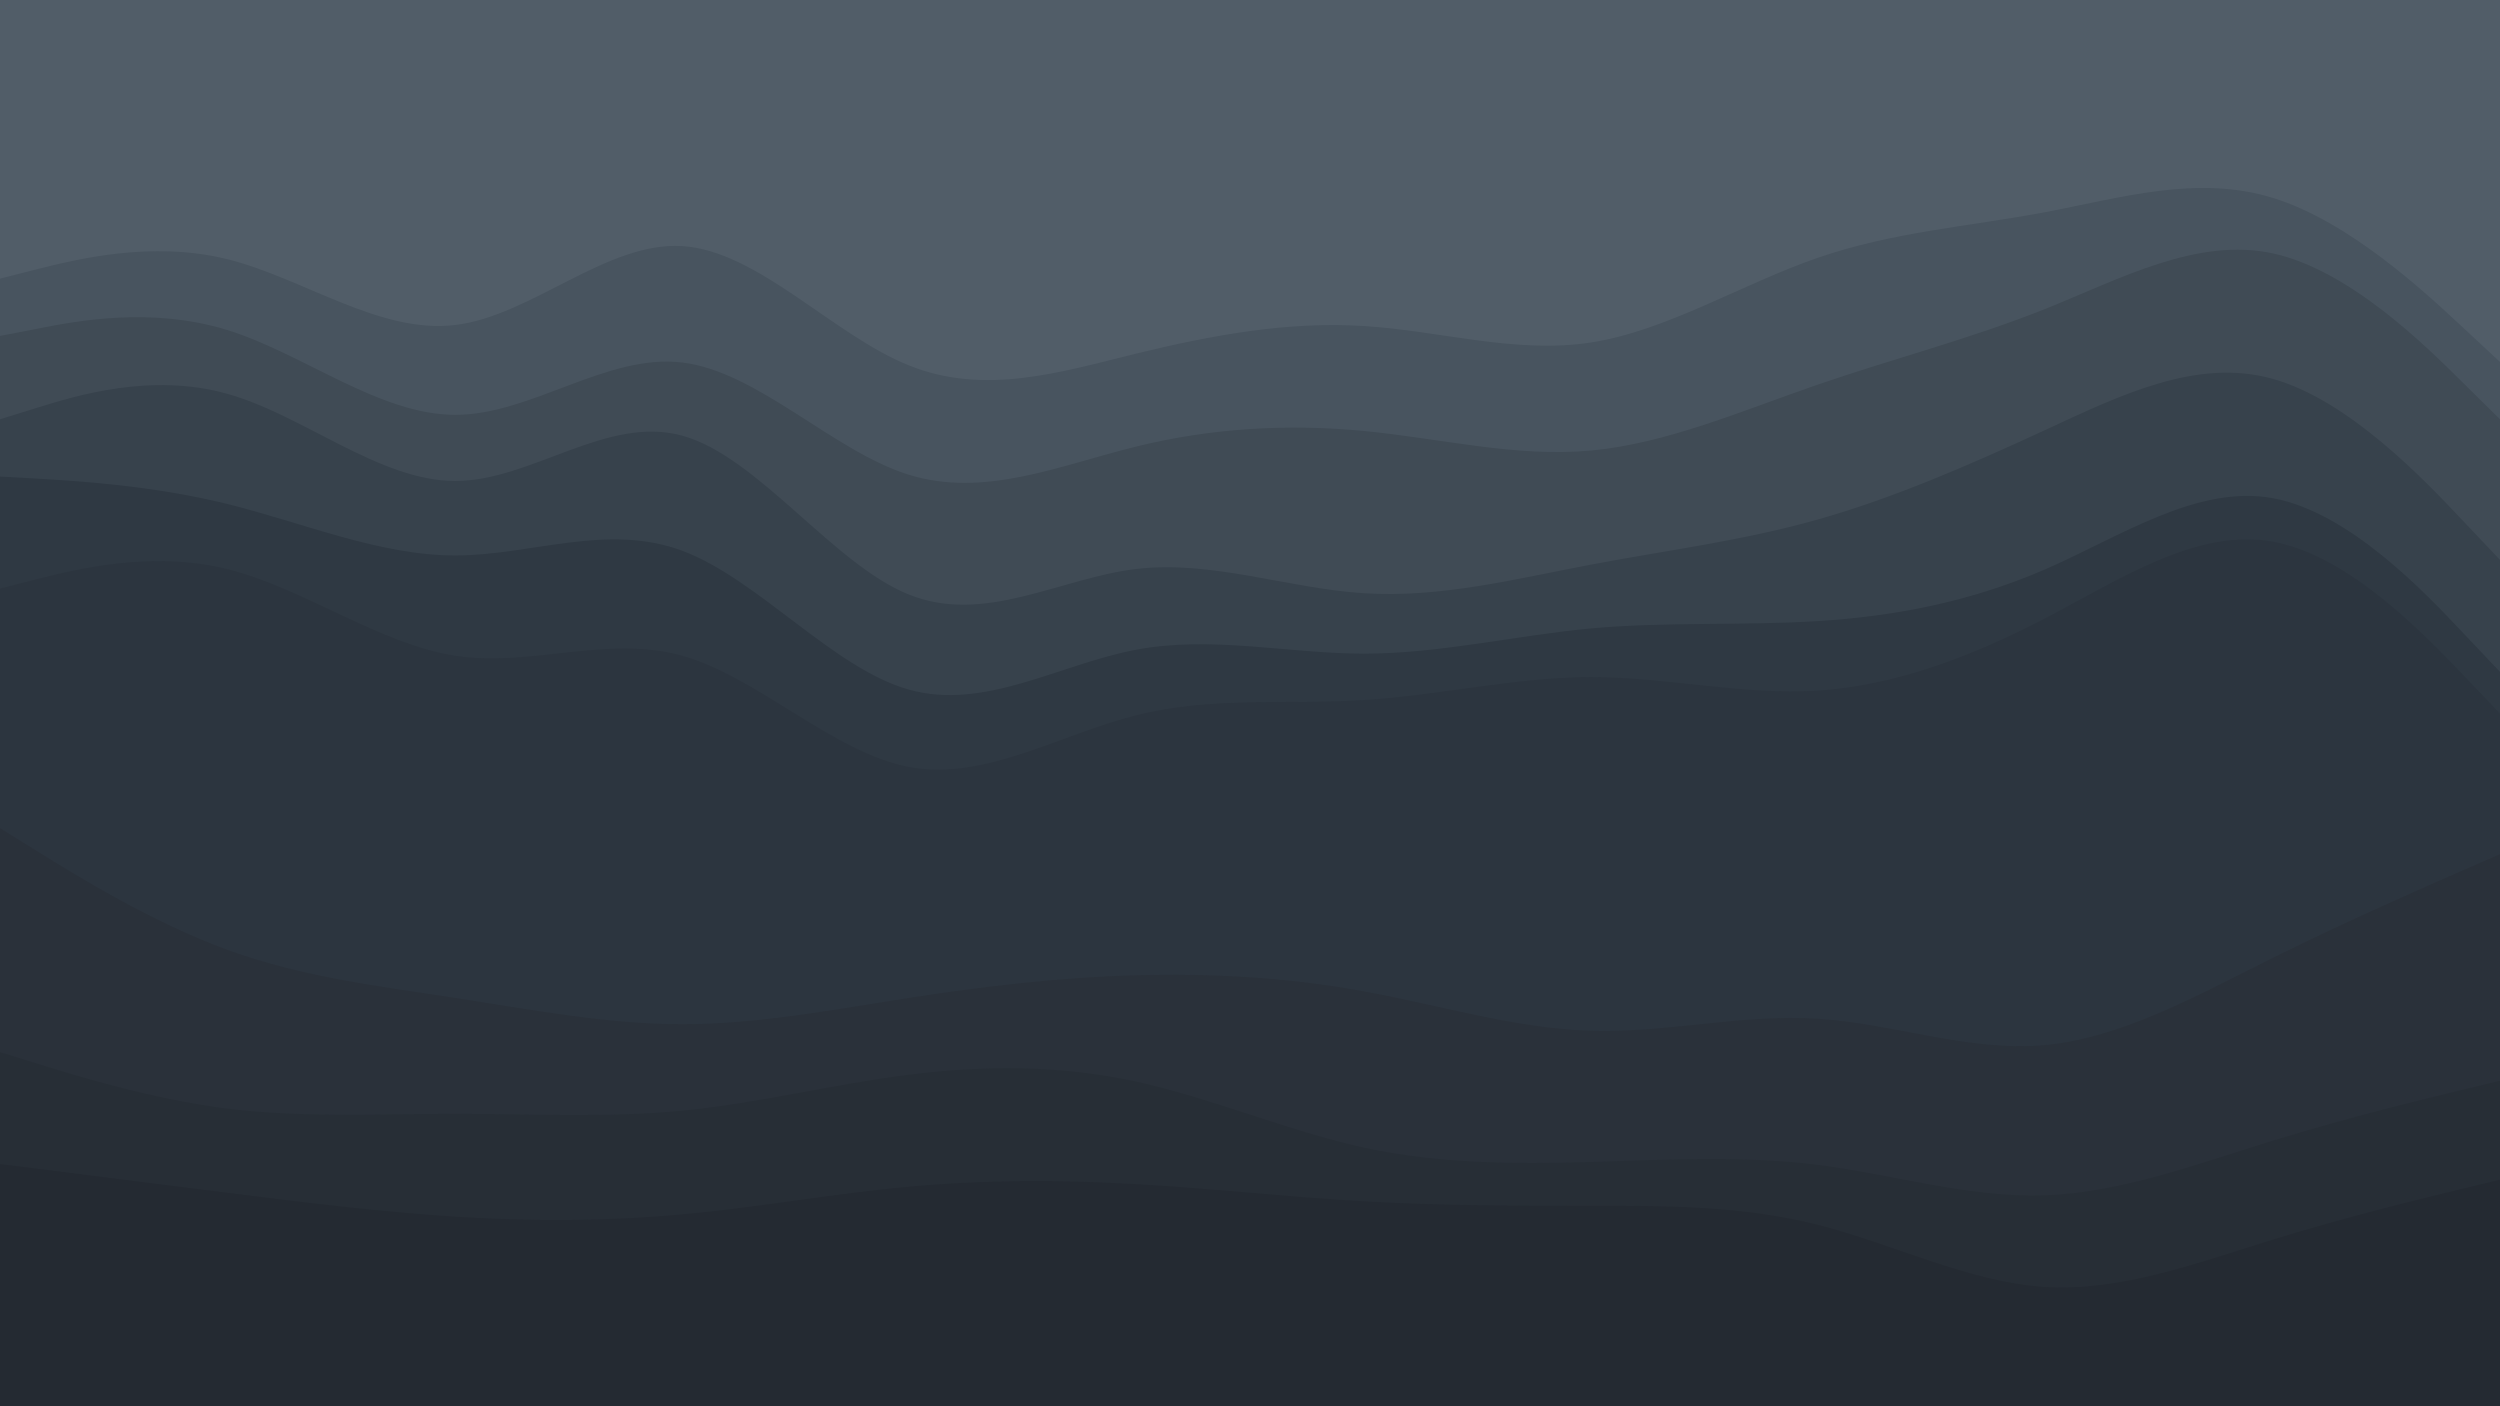 <svg id="visual" viewBox="0 0 960 540" width="960" height="540" xmlns="http://www.w3.org/2000/svg" xmlns:xlink="http://www.w3.org/1999/xlink" version="1.1"><path d="M0 109L14.5 105.3C29 101.7 58 94.3 87.2 101.5C116.3 108.7 145.7 130.3 174.8 126.8C204 123.3 233 94.7 262 96.5C291 98.3 320 130.7 349 142.3C378 154 407 145 436.2 137.8C465.3 130.7 494.7 125.3 523.8 127.2C553 129 582 138 611 133.5C640 129 669 111 698 101C727 91 756 89 785.2 83.5C814.3 78 843.7 69 872.8 78C902 87 931 114 945.5 127.5L960 141L960 0L945.5 0C931 0 902 0 872.8 0C843.7 0 814.3 0 785.2 0C756 0 727 0 698 0C669 0 640 0 611 0C582 0 553 0 523.8 0C494.7 0 465.3 0 436.2 0C407 0 378 0 349 0C320 0 291 0 262 0C233 0 204 0 174.8 0C145.7 0 116.3 0 87.2 0C58 0 29 0 14.5 0L0 0Z" fill="#515d68"></path><path d="M0 131L14.5 128.2C29 125.3 58 119.7 87.2 128.7C116.3 137.7 145.7 161.3 174.8 161.3C204 161.3 233 137.7 262 141.2C291 144.7 320 175.3 349 184.3C378 193.3 407 180.7 436.2 173.5C465.3 166.3 494.7 164.7 523.8 167.5C553 170.3 582 177.7 611 175C640 172.3 669 159.7 698 149.7C727 139.7 756 132.3 785.2 120.7C814.3 109 843.7 93 872.8 99.3C902 105.7 931 134.3 945.5 148.7L960 163L960 139L945.5 125.5C931 112 902 85 872.8 76C843.7 67 814.3 76 785.2 81.5C756 87 727 89 698 99C669 109 640 127 611 131.5C582 136 553 127 523.8 125.2C494.7 123.3 465.3 128.7 436.2 135.8C407 143 378 152 349 140.3C320 128.7 291 96.3 262 94.5C233 92.7 204 121.3 174.8 124.8C145.7 128.3 116.3 106.7 87.2 99.5C58 92.3 29 99.7 14.5 103.3L0 107Z" fill="#48545f"></path><path d="M0 163L14.5 158.5C29 154 58 145 87.2 153.2C116.3 161.3 145.7 186.7 174.8 186.7C204 186.7 233 161.3 262 169.3C291 177.3 320 218.7 349 230.3C378 242 407 224 436.2 220.5C465.3 217 494.7 228 523.8 229.8C553 231.7 582 224.3 611 218.8C640 213.3 669 209.7 698 201.5C727 193.3 756 180.7 785.2 167.2C814.3 153.7 843.7 139.3 872.8 147.5C902 155.7 931 186.3 945.5 201.7L960 217L960 161L945.5 146.7C931 132.3 902 103.7 872.8 97.3C843.7 91 814.3 107 785.2 118.7C756 130.3 727 137.7 698 147.7C669 157.7 640 170.3 611 173C582 175.7 553 168.3 523.8 165.5C494.7 162.7 465.3 164.3 436.2 171.5C407 178.7 378 191.3 349 182.3C320 173.3 291 142.7 262 139.2C233 135.7 204 159.3 174.8 159.3C145.7 159.3 116.3 135.7 87.2 126.7C58 117.7 29 123.3 14.5 126.2L0 129Z" fill="#404b55"></path><path d="M0 185L14.5 185.8C29 186.7 58 188.3 87.2 195.5C116.3 202.7 145.7 215.3 174.8 215.3C204 215.3 233 202.7 262 213.5C291 224.3 320 258.7 349 266.8C378 275 407 257 436.2 251.5C465.3 246 494.7 253 523.8 253C553 253 582 246 611 243.3C640 240.7 669 242.3 698 240.5C727 238.7 756 233.3 785.2 220.7C814.3 208 843.7 188 872.8 193.3C902 198.7 931 229.3 945.5 244.7L960 260L960 215L945.5 199.7C931 184.3 902 153.7 872.8 145.5C843.7 137.3 814.3 151.7 785.2 165.2C756 178.7 727 191.3 698 199.5C669 207.7 640 211.3 611 216.8C582 222.3 553 229.7 523.8 227.8C494.7 226 465.3 215 436.2 218.5C407 222 378 240 349 228.3C320 216.7 291 175.3 262 167.3C233 159.3 204 184.7 174.8 184.7C145.7 184.7 116.3 159.3 87.2 151.2C58 143 29 152 14.5 156.5L0 161Z" fill="#37424c"></path><path d="M0 228L14.5 224.3C29 220.7 58 213.3 87.2 220.5C116.3 227.7 145.7 249.3 174.8 253.8C204 258.3 233 245.7 262 253.8C291 262 320 291 349 296.5C378 302 407 284 436.2 276.7C465.3 269.3 494.7 272.7 523.8 270.8C553 269 582 262 611 262C640 262 669 269 698 267.2C727 265.3 756 254.7 785.2 239.5C814.3 224.3 843.7 204.7 872.8 210C902 215.3 931 245.7 945.5 260.8L960 276L960 258L945.5 242.7C931 227.3 902 196.7 872.8 191.3C843.7 186 814.3 206 785.2 218.7C756 231.3 727 236.7 698 238.5C669 240.3 640 238.7 611 241.3C582 244 553 251 523.8 251C494.7 251 465.3 244 436.2 249.5C407 255 378 273 349 264.8C320 256.7 291 222.3 262 211.5C233 200.7 204 213.3 174.8 213.3C145.7 213.3 116.3 200.7 87.2 193.5C58 186.3 29 184.7 14.5 183.8L0 183Z" fill="#2f3943"></path><path d="M0 320L14.5 329C29 338 58 356 87.2 366.7C116.3 377.3 145.7 380.7 174.8 385.2C204 389.7 233 395.3 262 395.3C291 395.3 320 389.7 349 385.2C378 380.7 407 377.3 436.2 376.5C465.3 375.7 494.7 377.3 523.8 382.7C553 388 582 397 611 397.8C640 398.7 669 391.3 698 393.2C727 395 756 406 785.2 403.3C814.3 400.7 843.7 384.3 872.8 369.8C902 355.3 931 342.7 945.5 336.3L960 330L960 274L945.5 258.8C931 243.7 902 213.3 872.8 208C843.7 202.7 814.3 222.3 785.2 237.5C756 252.7 727 263.3 698 265.2C669 267 640 260 611 260C582 260 553 267 523.8 268.8C494.7 270.7 465.3 267.3 436.2 274.7C407 282 378 300 349 294.5C320 289 291 260 262 251.8C233 243.7 204 256.3 174.8 251.8C145.7 247.3 116.3 225.7 87.2 218.5C58 211.3 29 218.7 14.5 222.3L0 226Z" fill="#2c353f"></path><path d="M0 406L14.5 410.5C29 415 58 424 87.2 427.7C116.3 431.3 145.7 429.7 174.8 429.7C204 429.7 233 431.3 262 428.5C291 425.7 320 418.3 349 414.7C378 411 407 411 436.2 417.3C465.3 423.7 494.7 436.3 523.8 442.7C553 449 582 449 611 448.2C640 447.3 669 445.7 698 449.3C727 453 756 462 785.2 461C814.3 460 843.7 449 872.8 440C902 431 931 424 945.5 420.5L960 417L960 328L945.5 334.3C931 340.7 902 353.3 872.8 367.8C843.7 382.3 814.3 398.7 785.2 401.3C756 404 727 393 698 391.2C669 389.3 640 396.7 611 395.8C582 395 553 386 523.8 380.7C494.7 375.3 465.3 373.7 436.2 374.5C407 375.3 378 378.7 349 383.2C320 387.7 291 393.3 262 393.3C233 393.3 204 387.7 174.8 383.2C145.7 378.7 116.3 375.3 87.2 364.7C58 354 29 336 14.5 327L0 318Z" fill="#2a313a"></path><path d="M0 449L14.5 450.8C29 452.7 58 456.3 87.2 460C116.3 463.7 145.7 467.3 174.8 469.2C204 471 233 471 262 468.3C291 465.7 320 460.3 349 457.7C378 455 407 455 436.2 456.7C465.3 458.3 494.7 461.7 523.8 463.3C553 465 582 465 611 465C640 465 669 465 698 472.3C727 479.7 756 494.3 785.2 496.2C814.3 498 843.7 487 872.8 478C902 469 931 462 945.5 458.5L960 455L960 415L945.5 418.5C931 422 902 429 872.8 438C843.7 447 814.3 458 785.2 459C756 460 727 451 698 447.3C669 443.7 640 445.3 611 446.2C582 447 553 447 523.8 440.7C494.7 434.3 465.3 421.7 436.2 415.3C407 409 378 409 349 412.7C320 416.3 291 423.7 262 426.5C233 429.3 204 427.7 174.8 427.7C145.7 427.7 116.3 429.3 87.2 425.7C58 422 29 413 14.5 408.5L0 404Z" fill="#272e36"></path><path d="M0 541L14.5 541C29 541 58 541 87.2 541C116.3 541 145.7 541 174.8 541C204 541 233 541 262 541C291 541 320 541 349 541C378 541 407 541 436.2 541C465.3 541 494.7 541 523.8 541C553 541 582 541 611 541C640 541 669 541 698 541C727 541 756 541 785.2 541C814.3 541 843.7 541 872.8 541C902 541 931 541 945.5 541L960 541L960 453L945.5 456.5C931 460 902 467 872.8 476C843.7 485 814.3 496 785.2 494.2C756 492.3 727 477.7 698 470.3C669 463 640 463 611 463C582 463 553 463 523.8 461.3C494.7 459.7 465.3 456.3 436.2 454.7C407 453 378 453 349 455.7C320 458.3 291 463.7 262 466.3C233 469 204 469 174.8 467.2C145.7 465.3 116.3 461.7 87.2 458C58 454.3 29 450.7 14.5 448.8L0 447Z" fill="#242a32"></path></svg>